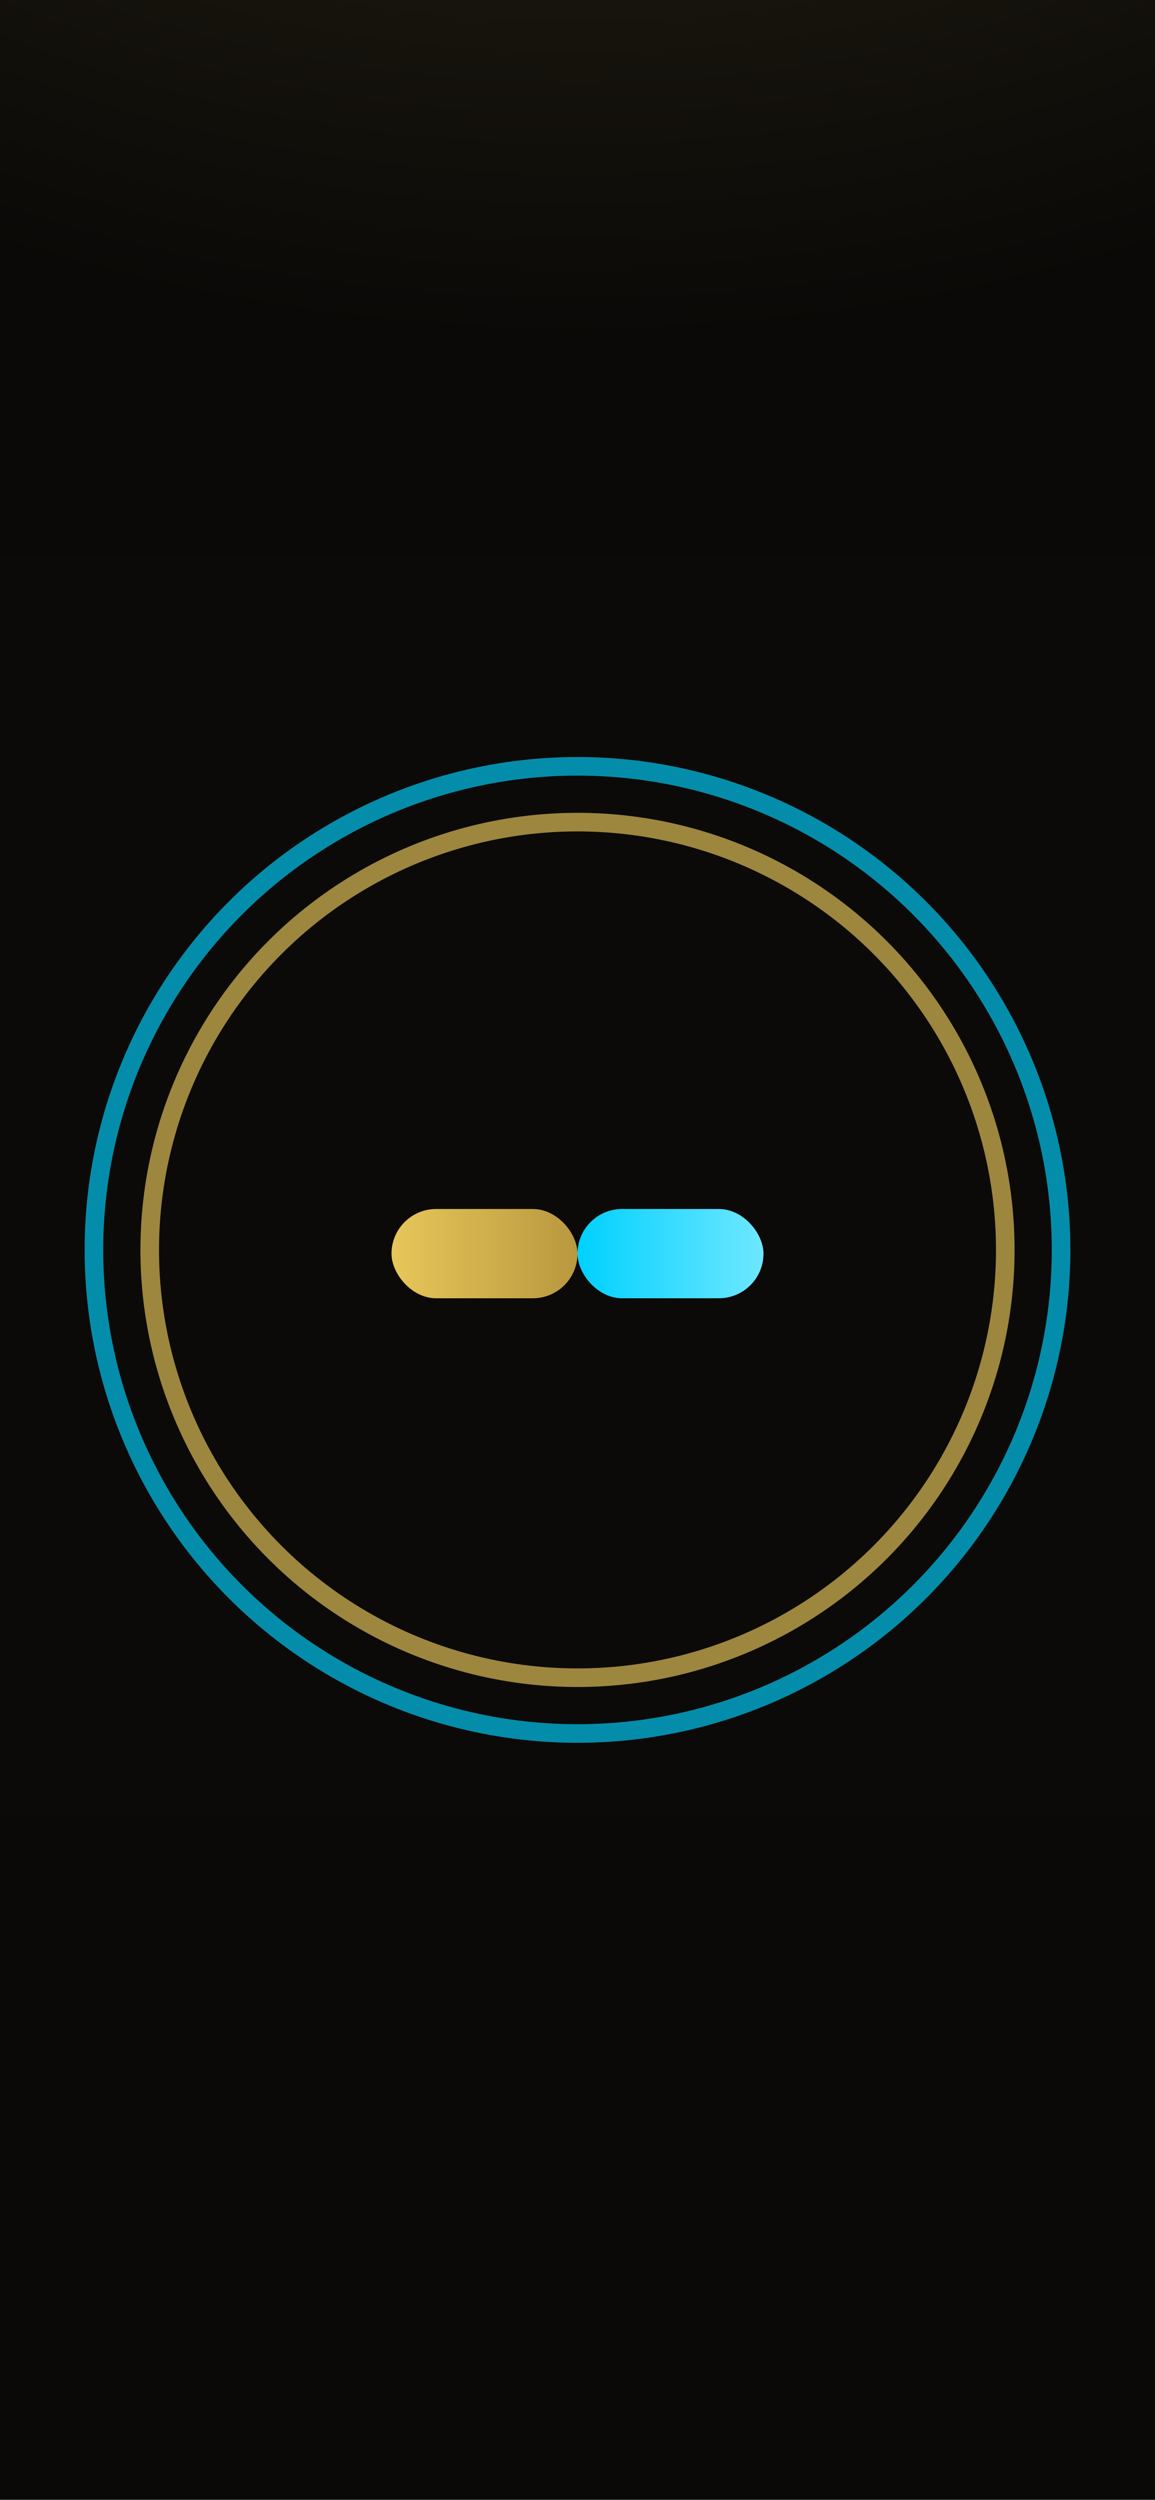 <svg xmlns="http://www.w3.org/2000/svg" viewBox="0 0 1242 2688">
  <defs>
    <linearGradient id="bg" x1="0" y1="0" x2="0" y2="1">
      <stop offset="0" stop-color="#0a0907"/>
      <stop offset="0.45" stop-color="#0b0a08"/>
      <stop offset="1" stop-color="#0a0907"/>
    </linearGradient>
    <radialGradient id="glow" cx="0.5" cy="-0.08" r="0.9">
      <stop offset="0" stop-color="rgba(255,215,120,0.18)"/>
      <stop offset="1" stop-color="rgba(255,215,120,0)"/>
    </radialGradient>
    <linearGradient id="pillL" x1="0" y1="0" x2="1" y2="0">
      <stop offset="0" stop-color="#E7C65A"/><stop offset="1" stop-color="#B9983F"/>
    </linearGradient>
    <linearGradient id="pillR" x1="0" y1="0" x2="1" y2="0">
      <stop offset="0" stop-color="#00D1FF"/><stop offset="1" stop-color="#6EE7FF"/>
    </linearGradient>
  </defs>
  <rect width="1242" height="2688" fill="url(#bg)"/>
  <ellipse cx="621" cy="-80" rx="900" ry="700" fill="url(#glow)"/>
  <!-- rings -->
  <g fill="none" stroke-linecap="round">
    <circle cx="621" cy="1344" r="520" stroke="#00D1FF" stroke-opacity="0.66" stroke-width="20"/>
    <circle cx="621" cy="1344" r="460" stroke="#E7C65A" stroke-opacity="0.66" stroke-width="20"/>
  </g>
  <!-- dual pill -->
  <g transform="translate(0,40)">
    <rect x="421" y="1260" rx="48" ry="48" width="200" height="96" fill="url(#pillL)" />
    <rect x="621" y="1260" rx="48" ry="48" width="200" height="96" fill="url(#pillR)" />
  </g>
</svg>
